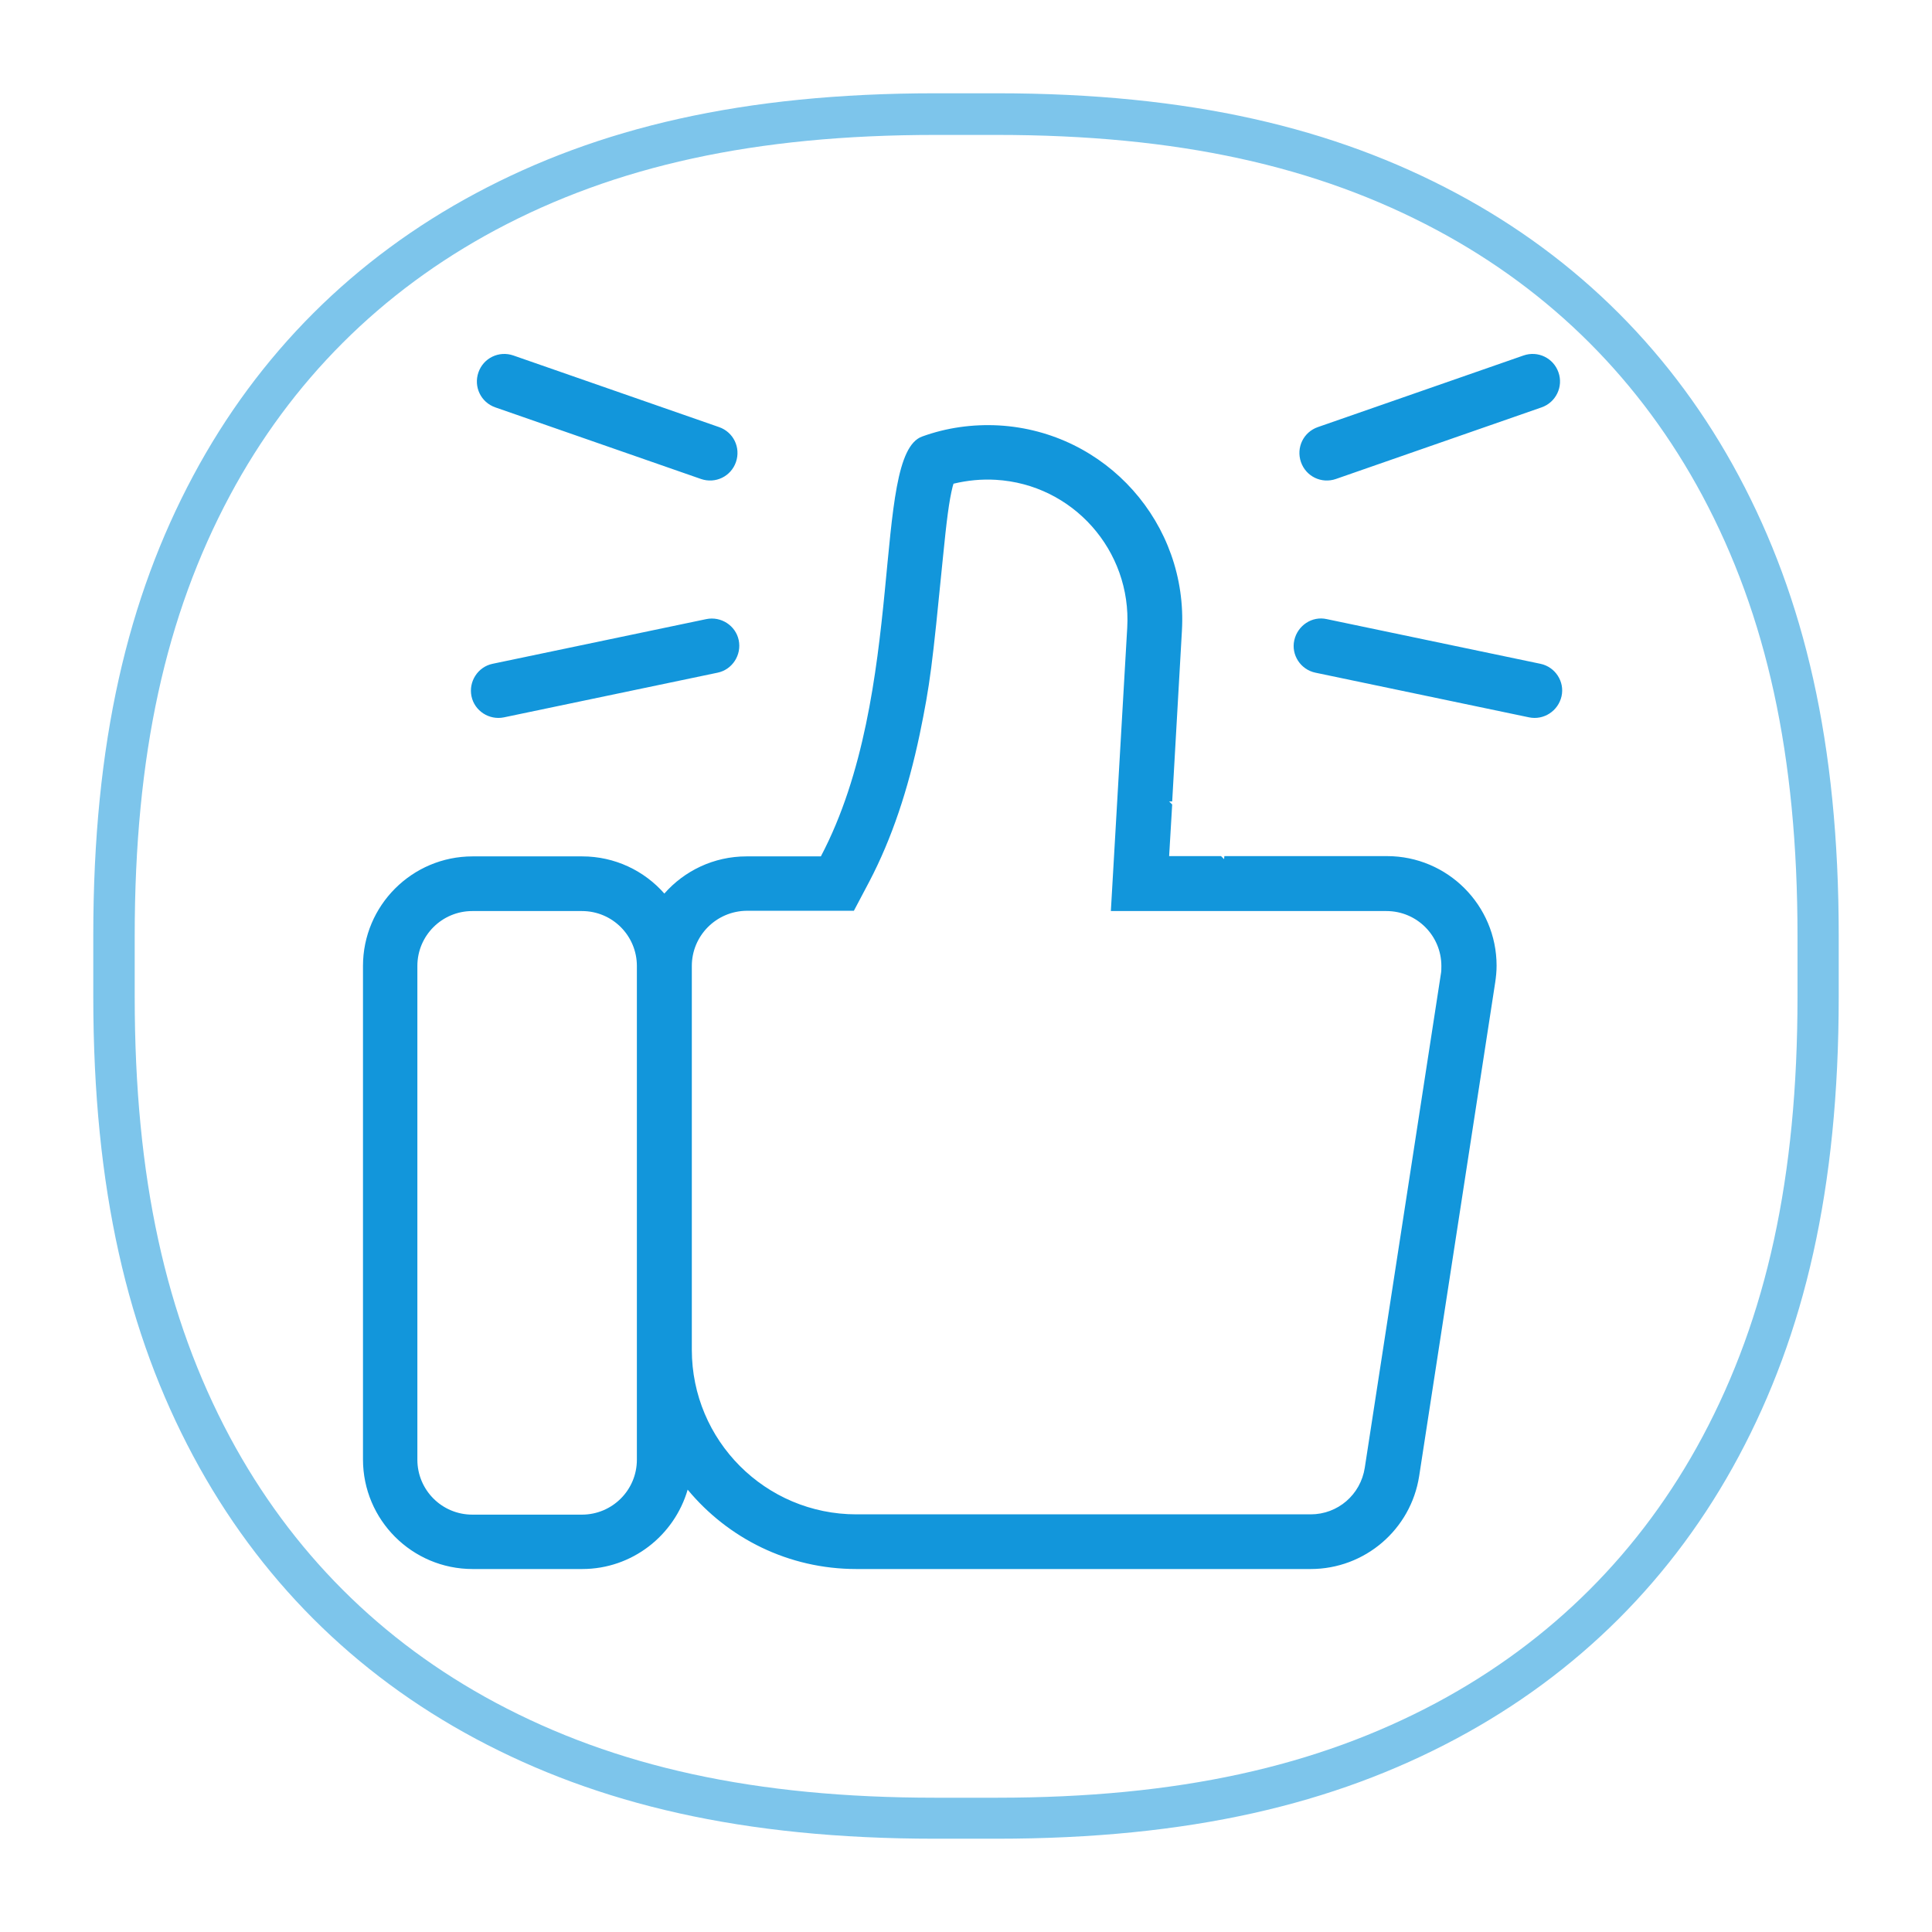 <?xml version="1.0" standalone="no"?><!DOCTYPE svg PUBLIC "-//W3C//DTD SVG 1.1//EN" "http://www.w3.org/Graphics/SVG/1.1/DTD/svg11.dtd"><svg t="1712246379891" class="icon" viewBox="0 0 1024 1024" version="1.1" xmlns="http://www.w3.org/2000/svg" p-id="3990" xmlns:xlink="http://www.w3.org/1999/xlink" width="64" height="64"><path d="M495.838 71.51c-95.967 0-169.754 16.496-233.174 50.38-60.746 32.546-108.339 80.028-140.886 140.886-33.884 63.421-50.38 137.207-50.38 233.174v32.435c0 95.967 16.496 169.754 50.38 233.174 32.546 60.746 80.028 108.339 140.886 140.886 63.421 33.884 137.207 50.38 233.174 50.38h32.435c95.967 0 169.754-16.496 233.174-50.38 60.746-32.546 108.339-80.028 140.886-140.886 33.884-63.421 50.38-137.207 50.38-233.174v-32.435c0-95.967-16.496-169.754-50.38-233.174-32.546-60.746-80.028-108.339-140.886-140.886-63.421-33.884-137.207-50.38-233.174-50.38h-32.435z m0-22.069h32.435c102.432 0 178.893 18.391 243.54 52.944S887.063 187.651 921.616 252.298 974.559 393.406 974.559 495.838v32.435c0 102.432-18.391 178.893-52.944 243.54S836.349 887.063 771.702 921.616 630.594 974.559 528.162 974.559h-32.435c-102.432 0-178.893-18.391-243.54-52.944S136.937 836.349 102.384 771.702 49.441 630.594 49.441 528.162v-32.435c0-102.432 18.391-178.893 52.944-243.54S187.651 136.937 252.298 102.384 393.406 49.441 495.838 49.441z" fill="#7dc5eb" p-id="3991"></path><path d="M337.559 715.417V512c0-16.032-12.943-29.123-29.123-29.123h-58.098c-16.032 0-29.123 12.943-29.123 29.123v261.662c0 16.032 12.943 29.123 29.123 29.123h58.098c16.032 0 29.123-12.943 29.123-29.123v-58.245z m14.561-241.806c10.59-12.061 26.181-19.709 43.537-19.709h39.418c45.89-87.074 26.475-212.83 53.686-222.538 12.943-4.707 26.769-6.619 40.595-5.883 56.921 3.236 100.458 52.068 97.075 108.989l-5.148 90.31h-1.618l1.618 1.618-1.618 27.358h27.505l1.618 1.618 0.147-1.618h86.191c32.064 0 58.098 26.034 58.098 58.098 0 2.942-0.294 5.883-0.735 8.825l-40.301 261.662c-4.413 28.387-28.828 49.273-57.51 49.273H453.902c-36.036 0-68.1-16.326-89.427-42.066-7.06 24.269-29.417 42.066-55.892 42.066h-58.098c-32.064 0-58.098-26.034-58.098-58.098V512c0-32.064 26.034-58.098 58.098-58.098h58.098c17.356 0 32.947 7.648 43.537 19.709z m14.561 38.389v203.417c0 48.096 38.977 87.221 87.221 87.221h240.776c14.414 0 26.475-10.443 28.681-24.71L763.661 516.413c0.294-1.471 0.294-2.942 0.294-4.413 0-16.032-12.943-29.123-29.123-29.123h-146.054l8.678-150.173c2.353-40.889-28.828-76.042-69.718-78.396-7.501-0.441-15.003 0.294-22.357 2.059-0.147 0.441-0.294 0.883-0.441 1.471-1.912 7.501-3.236 18.238-5.148 37.506-5.736 57.951-6.766 66.923-12.355 93.987-6.178 29.27-14.708 55.009-26.622 77.807l-8.237 15.591H395.804c-16.179 0.147-29.123 13.238-29.123 29.27z m-104.135-296.08c-7.648-2.648-11.62-10.884-8.972-18.533 2.648-7.648 10.884-11.62 18.533-8.972l108.989 37.948c7.648 2.648 11.62 10.884 8.972 18.533-2.648 7.648-10.884 11.62-18.533 8.972l-108.989-37.948z m4.56 164.293c-7.795 1.618-15.591-3.383-17.209-11.178-1.618-7.795 3.383-15.591 11.178-17.209l113.255-23.681c7.795-1.618 15.591 3.383 17.209 11.178 1.618 7.795-3.383 15.591-11.178 17.209l-113.255 23.681z m549.947-164.293l-108.989 37.948c-7.648 2.648-15.885-1.324-18.533-8.972-2.648-7.648 1.324-15.885 8.972-18.533l108.989-37.948c7.648-2.648 15.885 1.324 18.533 8.972 2.648 7.501-1.324 15.885-8.972 18.533z m-6.619 164.293l-113.255-23.681c-7.795-1.618-12.943-9.413-11.178-17.209s9.413-12.943 17.209-11.178l113.255 23.681c7.795 1.618 12.943 9.413 11.178 17.209-1.765 7.795-9.413 12.796-17.209 11.178z" fill="#1296db" p-id="3992"></path></svg>